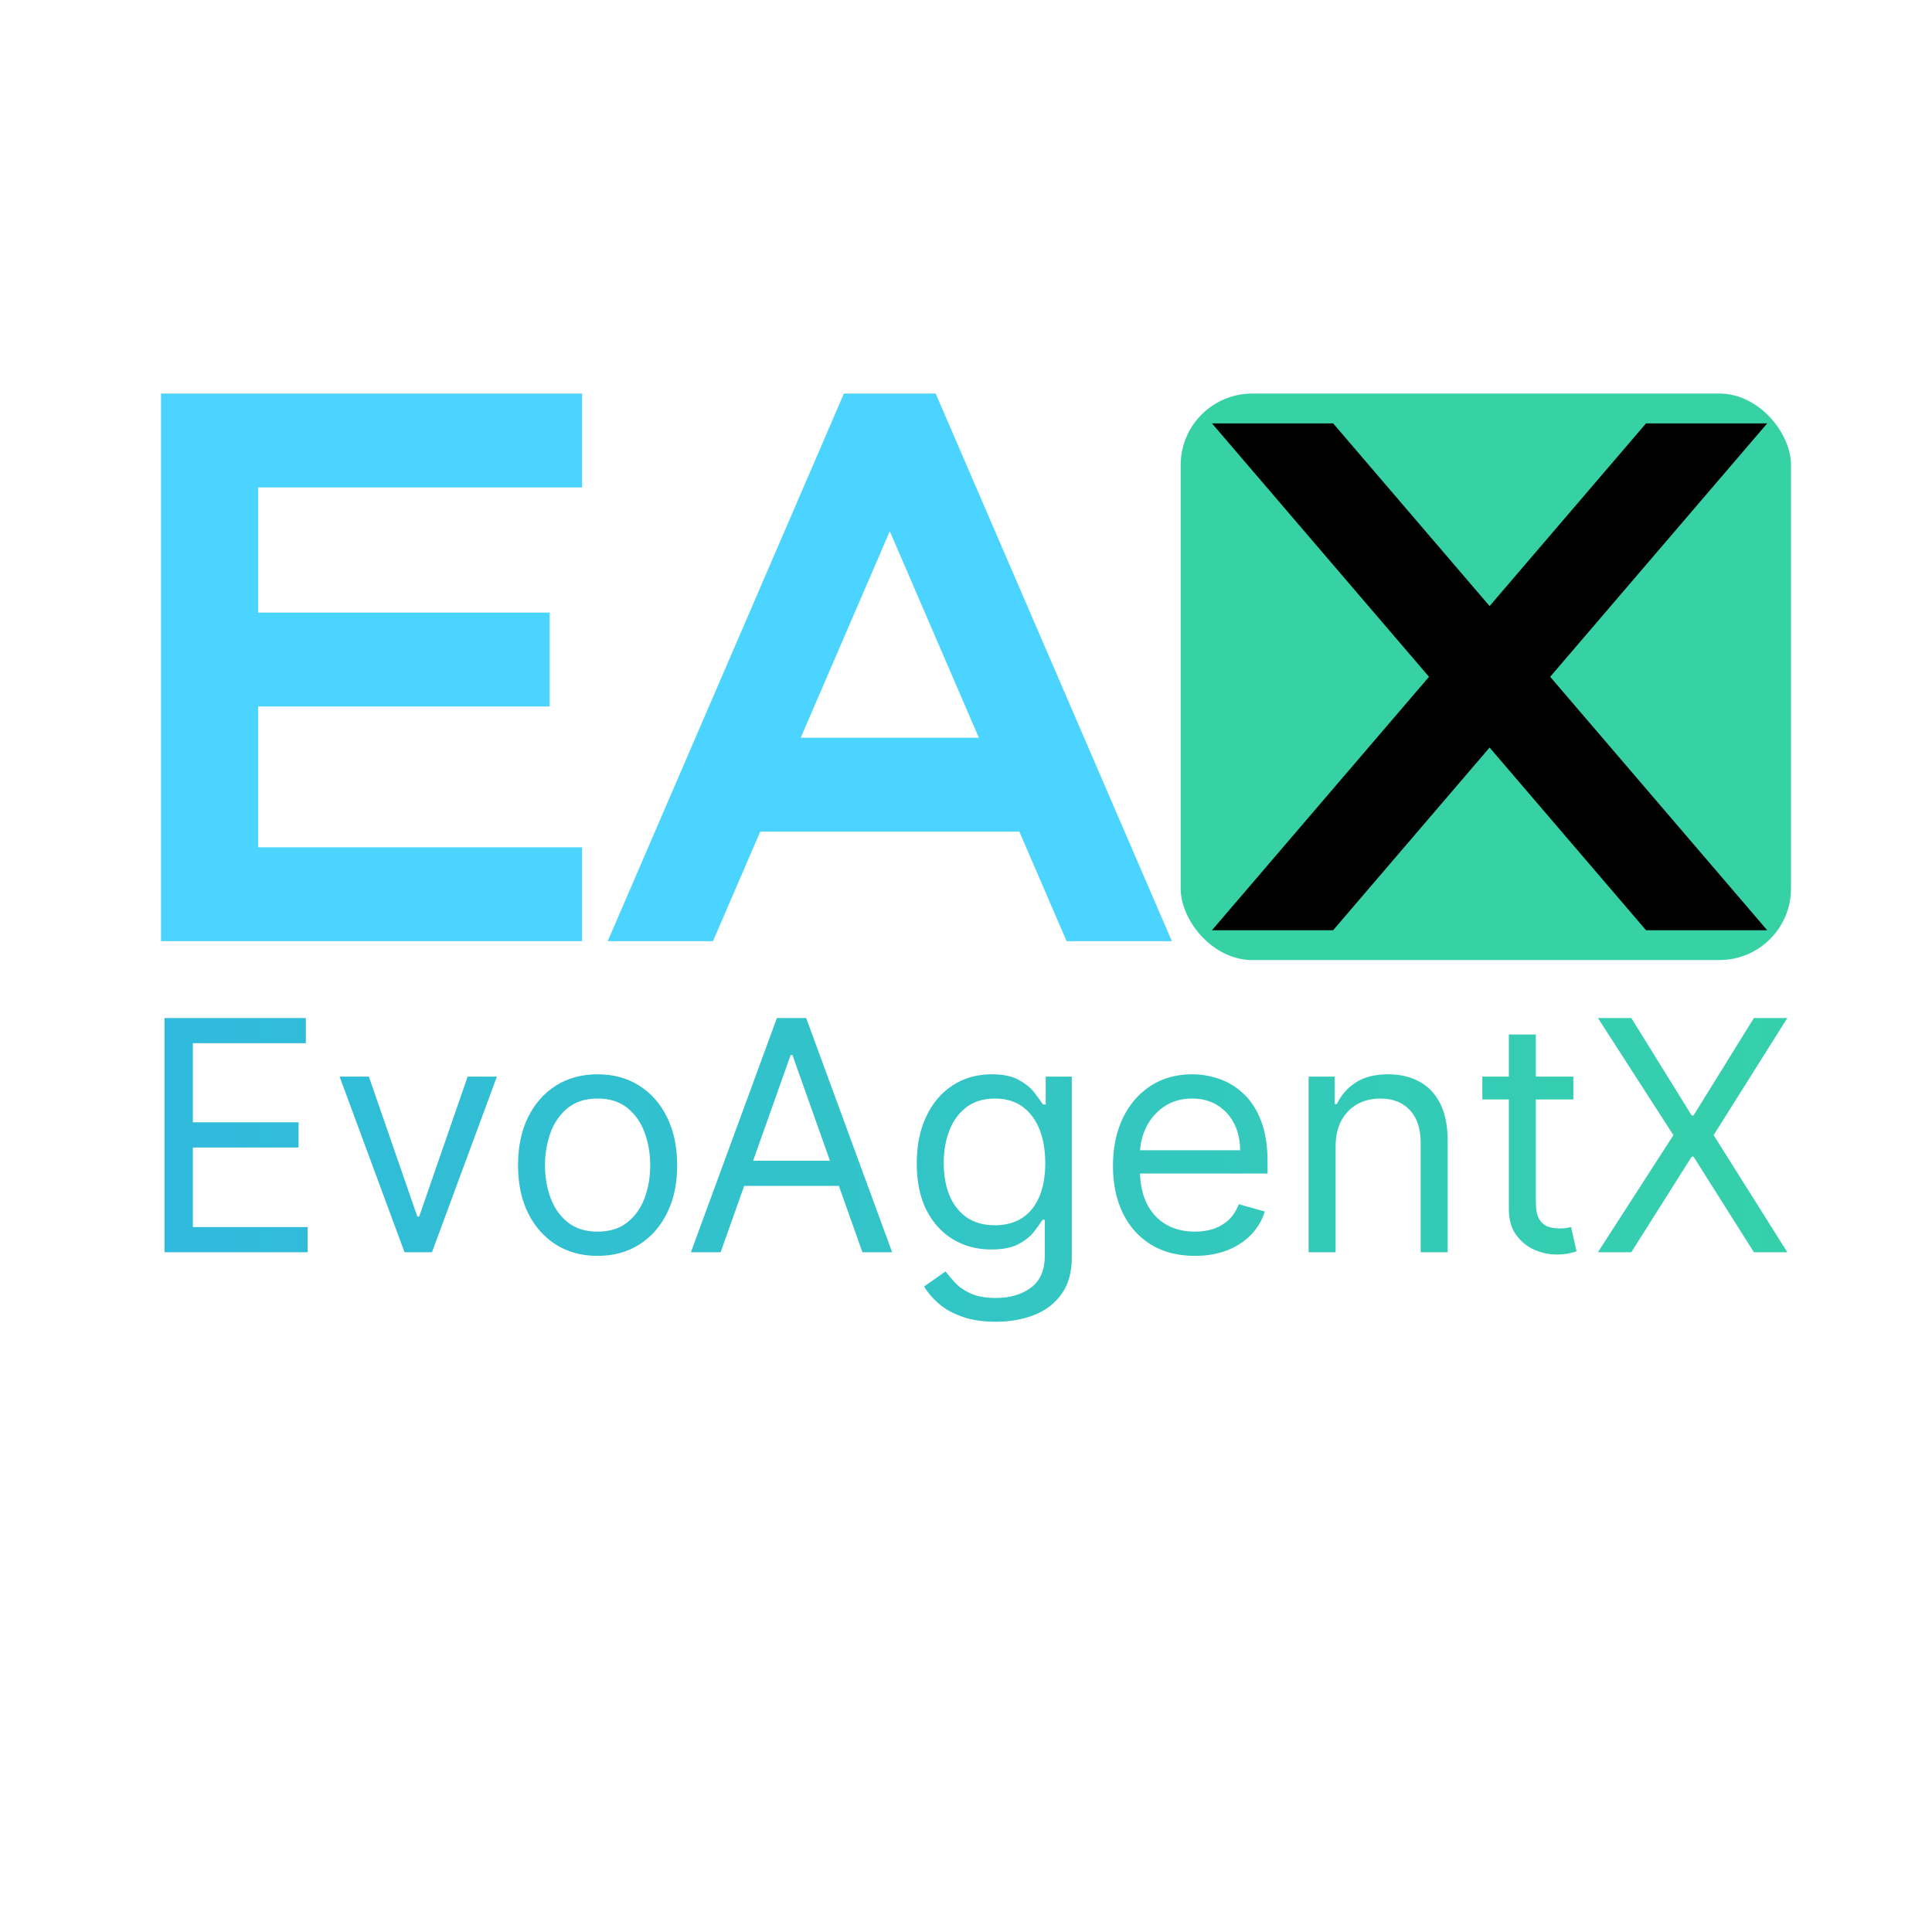 <svg width="108" height="108" viewBox="0 0 108 108" fill="none" xmlns="http://www.w3.org/2000/svg">
<g clip-path="url(#clip0_99_33)">
<path d="M9.197 70V56.909H17.097V58.315H10.782V62.739H16.688V64.145H10.782V68.594H17.199V70H9.197ZM27.778 60.182L24.148 70H22.613L18.983 60.182H20.619L23.329 68.006H23.432L26.142 60.182H27.778ZM33.406 70.204C32.52 70.204 31.742 69.994 31.073 69.572C30.409 69.15 29.889 68.56 29.514 67.801C29.143 67.043 28.958 66.156 28.958 65.142C28.958 64.119 29.143 63.227 29.514 62.464C29.889 61.701 30.409 61.109 31.073 60.687C31.742 60.265 32.52 60.054 33.406 60.054C34.293 60.054 35.068 60.265 35.733 60.687C36.402 61.109 36.922 61.701 37.293 62.464C37.668 63.227 37.855 64.119 37.855 65.142C37.855 66.156 37.668 67.043 37.293 67.801C36.922 68.56 36.402 69.15 35.733 69.572C35.068 69.994 34.293 70.204 33.406 70.204ZM33.406 68.849C34.08 68.849 34.634 68.677 35.068 68.332C35.503 67.987 35.825 67.533 36.034 66.97C36.242 66.408 36.347 65.798 36.347 65.142C36.347 64.486 36.242 63.874 36.034 63.307C35.825 62.741 35.503 62.283 35.068 61.933C34.634 61.584 34.08 61.409 33.406 61.409C32.733 61.409 32.179 61.584 31.744 61.933C31.31 62.283 30.988 62.741 30.779 63.307C30.57 63.874 30.466 64.486 30.466 65.142C30.466 65.798 30.57 66.408 30.779 66.97C30.988 67.533 31.31 67.987 31.744 68.332C32.179 68.677 32.733 68.849 33.406 68.849ZM40.284 70H38.622L43.429 56.909H45.066L49.872 70H48.21L44.298 58.98H44.196L40.284 70ZM40.898 64.886H47.597V66.293H40.898V64.886ZM55.67 73.886C54.941 73.886 54.315 73.793 53.791 73.605C53.267 73.422 52.83 73.179 52.48 72.876C52.135 72.578 51.86 72.258 51.656 71.918L52.857 71.074C52.994 71.253 53.166 71.457 53.375 71.688C53.584 71.922 53.87 72.124 54.232 72.295C54.598 72.469 55.078 72.557 55.67 72.557C56.462 72.557 57.117 72.365 57.632 71.981C58.148 71.598 58.406 70.997 58.406 70.179V68.185H58.278C58.167 68.364 58.009 68.585 57.805 68.849C57.605 69.109 57.315 69.342 56.935 69.546C56.56 69.746 56.053 69.847 55.414 69.847C54.622 69.847 53.91 69.659 53.279 69.284C52.653 68.909 52.156 68.364 51.79 67.648C51.428 66.932 51.247 66.062 51.247 65.04C51.247 64.034 51.423 63.158 51.777 62.413C52.131 61.663 52.623 61.083 53.254 60.674C53.884 60.261 54.613 60.054 55.44 60.054C56.079 60.054 56.586 60.16 56.961 60.374C57.34 60.582 57.63 60.821 57.83 61.09C58.035 61.354 58.193 61.571 58.303 61.742H58.457V60.182H59.914V70.281C59.914 71.125 59.722 71.811 59.339 72.34C58.96 72.872 58.448 73.262 57.805 73.509C57.166 73.761 56.454 73.886 55.67 73.886ZM55.619 68.492C56.224 68.492 56.735 68.353 57.153 68.076C57.571 67.799 57.888 67.401 58.105 66.881C58.323 66.361 58.431 65.739 58.431 65.014C58.431 64.307 58.325 63.682 58.112 63.141C57.899 62.6 57.583 62.176 57.166 61.869C56.748 61.562 56.232 61.409 55.619 61.409C54.98 61.409 54.447 61.571 54.021 61.895C53.599 62.219 53.281 62.653 53.068 63.199C52.86 63.744 52.755 64.349 52.755 65.014C52.755 65.696 52.862 66.299 53.075 66.823C53.292 67.343 53.612 67.752 54.034 68.05C54.46 68.344 54.988 68.492 55.619 68.492ZM66.792 70.204C65.846 70.204 65.03 69.996 64.344 69.578C63.662 69.156 63.136 68.568 62.765 67.814C62.399 67.055 62.215 66.173 62.215 65.168C62.215 64.162 62.399 63.276 62.765 62.508C63.136 61.737 63.651 61.136 64.312 60.706C64.977 60.271 65.752 60.054 66.639 60.054C67.15 60.054 67.655 60.139 68.154 60.31C68.652 60.48 69.106 60.757 69.515 61.141C69.924 61.52 70.25 62.023 70.493 62.649C70.736 63.276 70.857 64.047 70.857 64.963V65.602H63.289V64.298H69.323C69.323 63.744 69.213 63.25 68.991 62.815C68.774 62.381 68.463 62.038 68.058 61.786C67.657 61.535 67.184 61.409 66.639 61.409C66.038 61.409 65.518 61.558 65.079 61.856C64.644 62.151 64.31 62.534 64.076 63.007C63.841 63.48 63.724 63.987 63.724 64.528V65.398C63.724 66.139 63.852 66.768 64.107 67.283C64.367 67.795 64.728 68.185 65.188 68.453C65.648 68.717 66.183 68.849 66.792 68.849C67.188 68.849 67.546 68.794 67.866 68.683C68.19 68.568 68.469 68.398 68.703 68.172C68.938 67.942 69.119 67.656 69.247 67.315L70.704 67.724C70.551 68.219 70.293 68.653 69.931 69.028C69.568 69.399 69.121 69.689 68.588 69.898C68.056 70.102 67.457 70.204 66.792 70.204ZM74.661 64.094V70H73.152V60.182H74.61V61.716H74.737C74.968 61.217 75.317 60.817 75.786 60.514C76.254 60.207 76.86 60.054 77.601 60.054C78.266 60.054 78.847 60.19 79.346 60.463C79.845 60.731 80.232 61.141 80.509 61.69C80.786 62.236 80.925 62.926 80.925 63.761V70H79.416V63.864C79.416 63.092 79.216 62.492 78.816 62.061C78.415 61.626 77.865 61.409 77.166 61.409C76.685 61.409 76.254 61.514 75.875 61.722C75.5 61.931 75.204 62.236 74.987 62.636C74.769 63.037 74.661 63.523 74.661 64.094ZM87.951 60.182V61.46H82.863V60.182H87.951ZM84.346 57.83H85.855V67.188C85.855 67.614 85.916 67.933 86.04 68.146C86.168 68.355 86.33 68.496 86.526 68.568C86.726 68.636 86.937 68.671 87.159 68.671C87.325 68.671 87.461 68.662 87.568 68.645C87.674 68.624 87.76 68.606 87.823 68.594L88.13 69.949C88.028 69.987 87.885 70.026 87.702 70.064C87.519 70.106 87.287 70.128 87.005 70.128C86.579 70.128 86.162 70.036 85.752 69.853C85.348 69.67 85.011 69.391 84.743 69.016C84.478 68.641 84.346 68.168 84.346 67.597V57.83ZM91.192 56.909L94.567 62.355H94.669L98.044 56.909H99.911L95.794 63.455L99.911 70H98.044L94.669 64.656H94.567L91.192 70H89.326L93.544 63.455L89.326 56.909H91.192Z" fill="url(#paint0_linear_99_33)"/>
</g>
<rect x="66" y="22" width="34.118" height="31.667" rx="4" fill="#36D2A6"/>
<path d="M67.75 23.667L79.882 37.833L67.75 52H74.524L83.269 41.788L92.014 52H98.788L86.656 37.833L98.788 23.667H92.014L83.269 33.879L74.524 23.667H67.75Z" fill="black"/>
<path d="M9 22V52.611H32.538V47.364H14.432V39.492H30.728V34.244H14.432V27.248H32.538V22H9Z" fill="#35CFFF" fill-opacity="0.89"/>
<path fill-rule="evenodd" clip-rule="evenodd" d="M52.305 22H47.175L33.972 52.611H39.857L42.497 46.489H56.982L59.623 52.611H65.508L52.305 22ZM54.719 41.241L49.74 29.697L44.761 41.241H54.719Z" fill="#35CFFF" fill-opacity="0.89"/>
<defs>
<linearGradient id="paint0_linear_99_33" x1="0" y1="81" x2="108" y2="81" gradientUnits="userSpaceOnUse">
<stop stop-color="#2FB8E3"/>
<stop offset="1" stop-color="#36D2A6"/>
</linearGradient>
<clipPath id="clip0_99_33">
<rect width="108" height="108" fill="white"/>
</clipPath>
</defs>
</svg>
